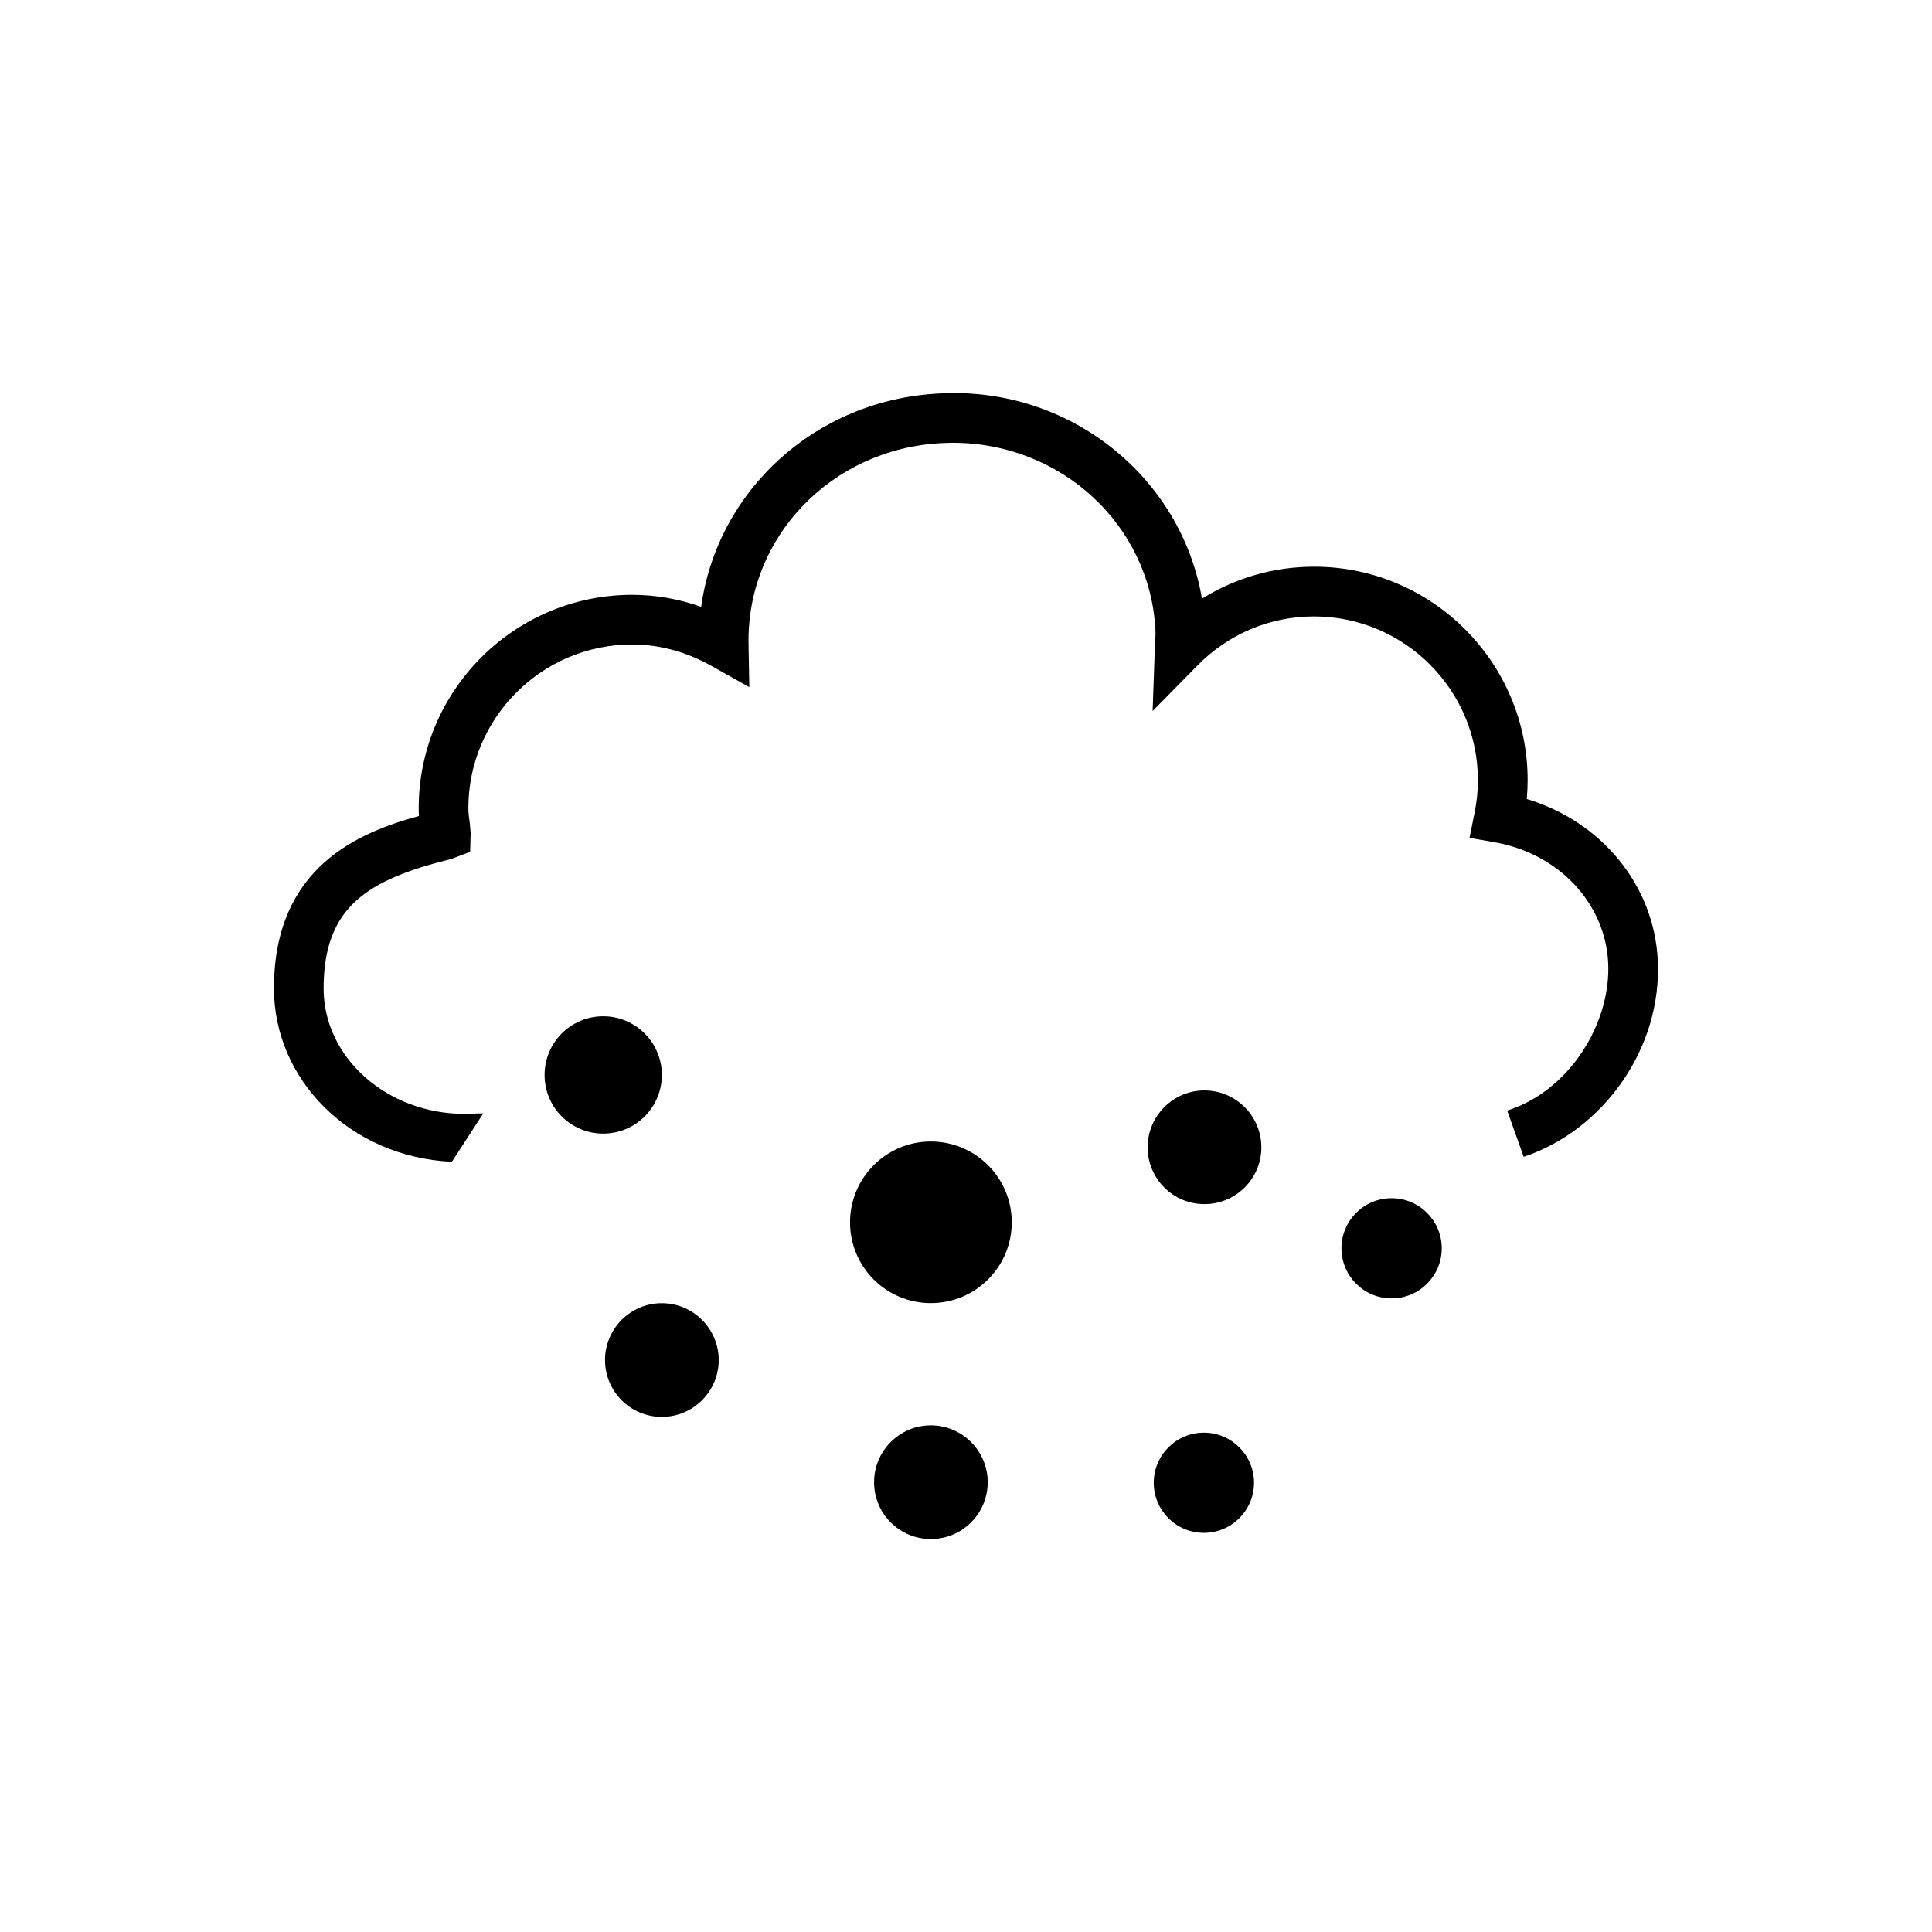 <?xml version="1.0" encoding="UTF-8"?>
<svg id="Layer_1" data-name="Layer 1" xmlns="http://www.w3.org/2000/svg" viewBox="0 0 500 500">
  <defs>
    <style>
      .cls-1 {
        stroke-width: 0px;
      }
    </style>
  </defs>
  <path class="cls-1" d="m395.13,206.74c.14-1.63.22-3.24.22-4.85,0-30.45-24.79-55.23-55.25-55.23-10.42,0-20.38,2.88-29.03,8.28-5.37-31.44-34.18-54.97-67.91-53.11-32.1,1.59-57.53,25.09-61.7,55.22-5.81-2.06-11.78-3.11-17.87-3.11-30.46,0-55.23,24.78-55.23,55.24,0,.66.01,1.31.07,2-15.43,4.2-37.55,13.13-37.53,44.67.02,23.44,19.51,43.56,46.05,44.82l8.13-12.54c-.96.02-2.07.04-2.82.09l-1.98.05c-20.13,0-36.52-14.55-36.53-32.44-.02-21.31,11.59-28.22,33.09-33.54l4.83-1.84.14-4.88-.24-2.62c-.17-1.24-.36-2.5-.36-3.78,0-23.38,19.03-42.38,42.38-42.38,7.05,0,13.98,1.87,20.58,5.57l9.75,5.47-.2-11.19c-.48-27.72,21.53-50.56,50.07-51.97l2.78-.08c28.06,0,51.11,21.28,52.45,48.47.06.98,0,1.93-.14,4.43l-.58,16.52,11.61-11.79c8.03-8.18,18.76-12.69,30.17-12.69,23.38,0,42.4,19.02,42.4,42.38,0,2.9-.31,5.72-.87,8.47l-1.3,6.46,6.47,1.13c16.56,2.9,28.65,15.73,29.41,31.18.78,15.52-9.93,33.15-26.14,38.26l4.28,11.97c20.49-6.81,35.83-27.97,34.7-50.85-.96-19.51-14.59-35.94-33.93-41.76Z"/>
  <path class="cls-1" d="m171.29,278.19c0,8.39-6.79,15.18-15.18,15.18s-15.17-6.78-15.17-15.18,6.8-15.18,15.17-15.18,15.18,6.8,15.18,15.18Z"/>
  <path class="cls-1" d="m261.84,316.34c0,11.55-9.38,20.9-20.94,20.9s-20.91-9.35-20.91-20.9,9.36-20.92,20.91-20.92,20.94,9.37,20.94,20.92Z"/>
  <path class="cls-1" d="m326.44,296.92c0,8.12-6.6,14.7-14.74,14.7s-14.69-6.58-14.69-14.7,6.59-14.72,14.69-14.72,14.74,6.59,14.74,14.72Z"/>
  <path class="cls-1" d="m255.62,383.6c0,8.12-6.59,14.7-14.72,14.7s-14.69-6.58-14.69-14.7,6.59-14.72,14.69-14.72,14.72,6.59,14.72,14.72Z"/>
  <path class="cls-1" d="m186,351.98c0,8.12-6.59,14.71-14.73,14.71s-14.69-6.59-14.69-14.71,6.59-14.72,14.69-14.72,14.73,6.59,14.73,14.72Z"/>
  <path class="cls-1" d="m324.54,383.74c0,7.16-5.81,12.96-12.98,12.96s-12.97-5.8-12.97-12.96,5.81-12.97,12.97-12.97,12.98,5.8,12.98,12.97Z"/>
  <path class="cls-1" d="m373.12,323.06c0,7.16-5.81,12.96-12.98,12.96s-12.97-5.8-12.97-12.96,5.8-12.97,12.97-12.97,12.98,5.8,12.98,12.97Z"/>
</svg>